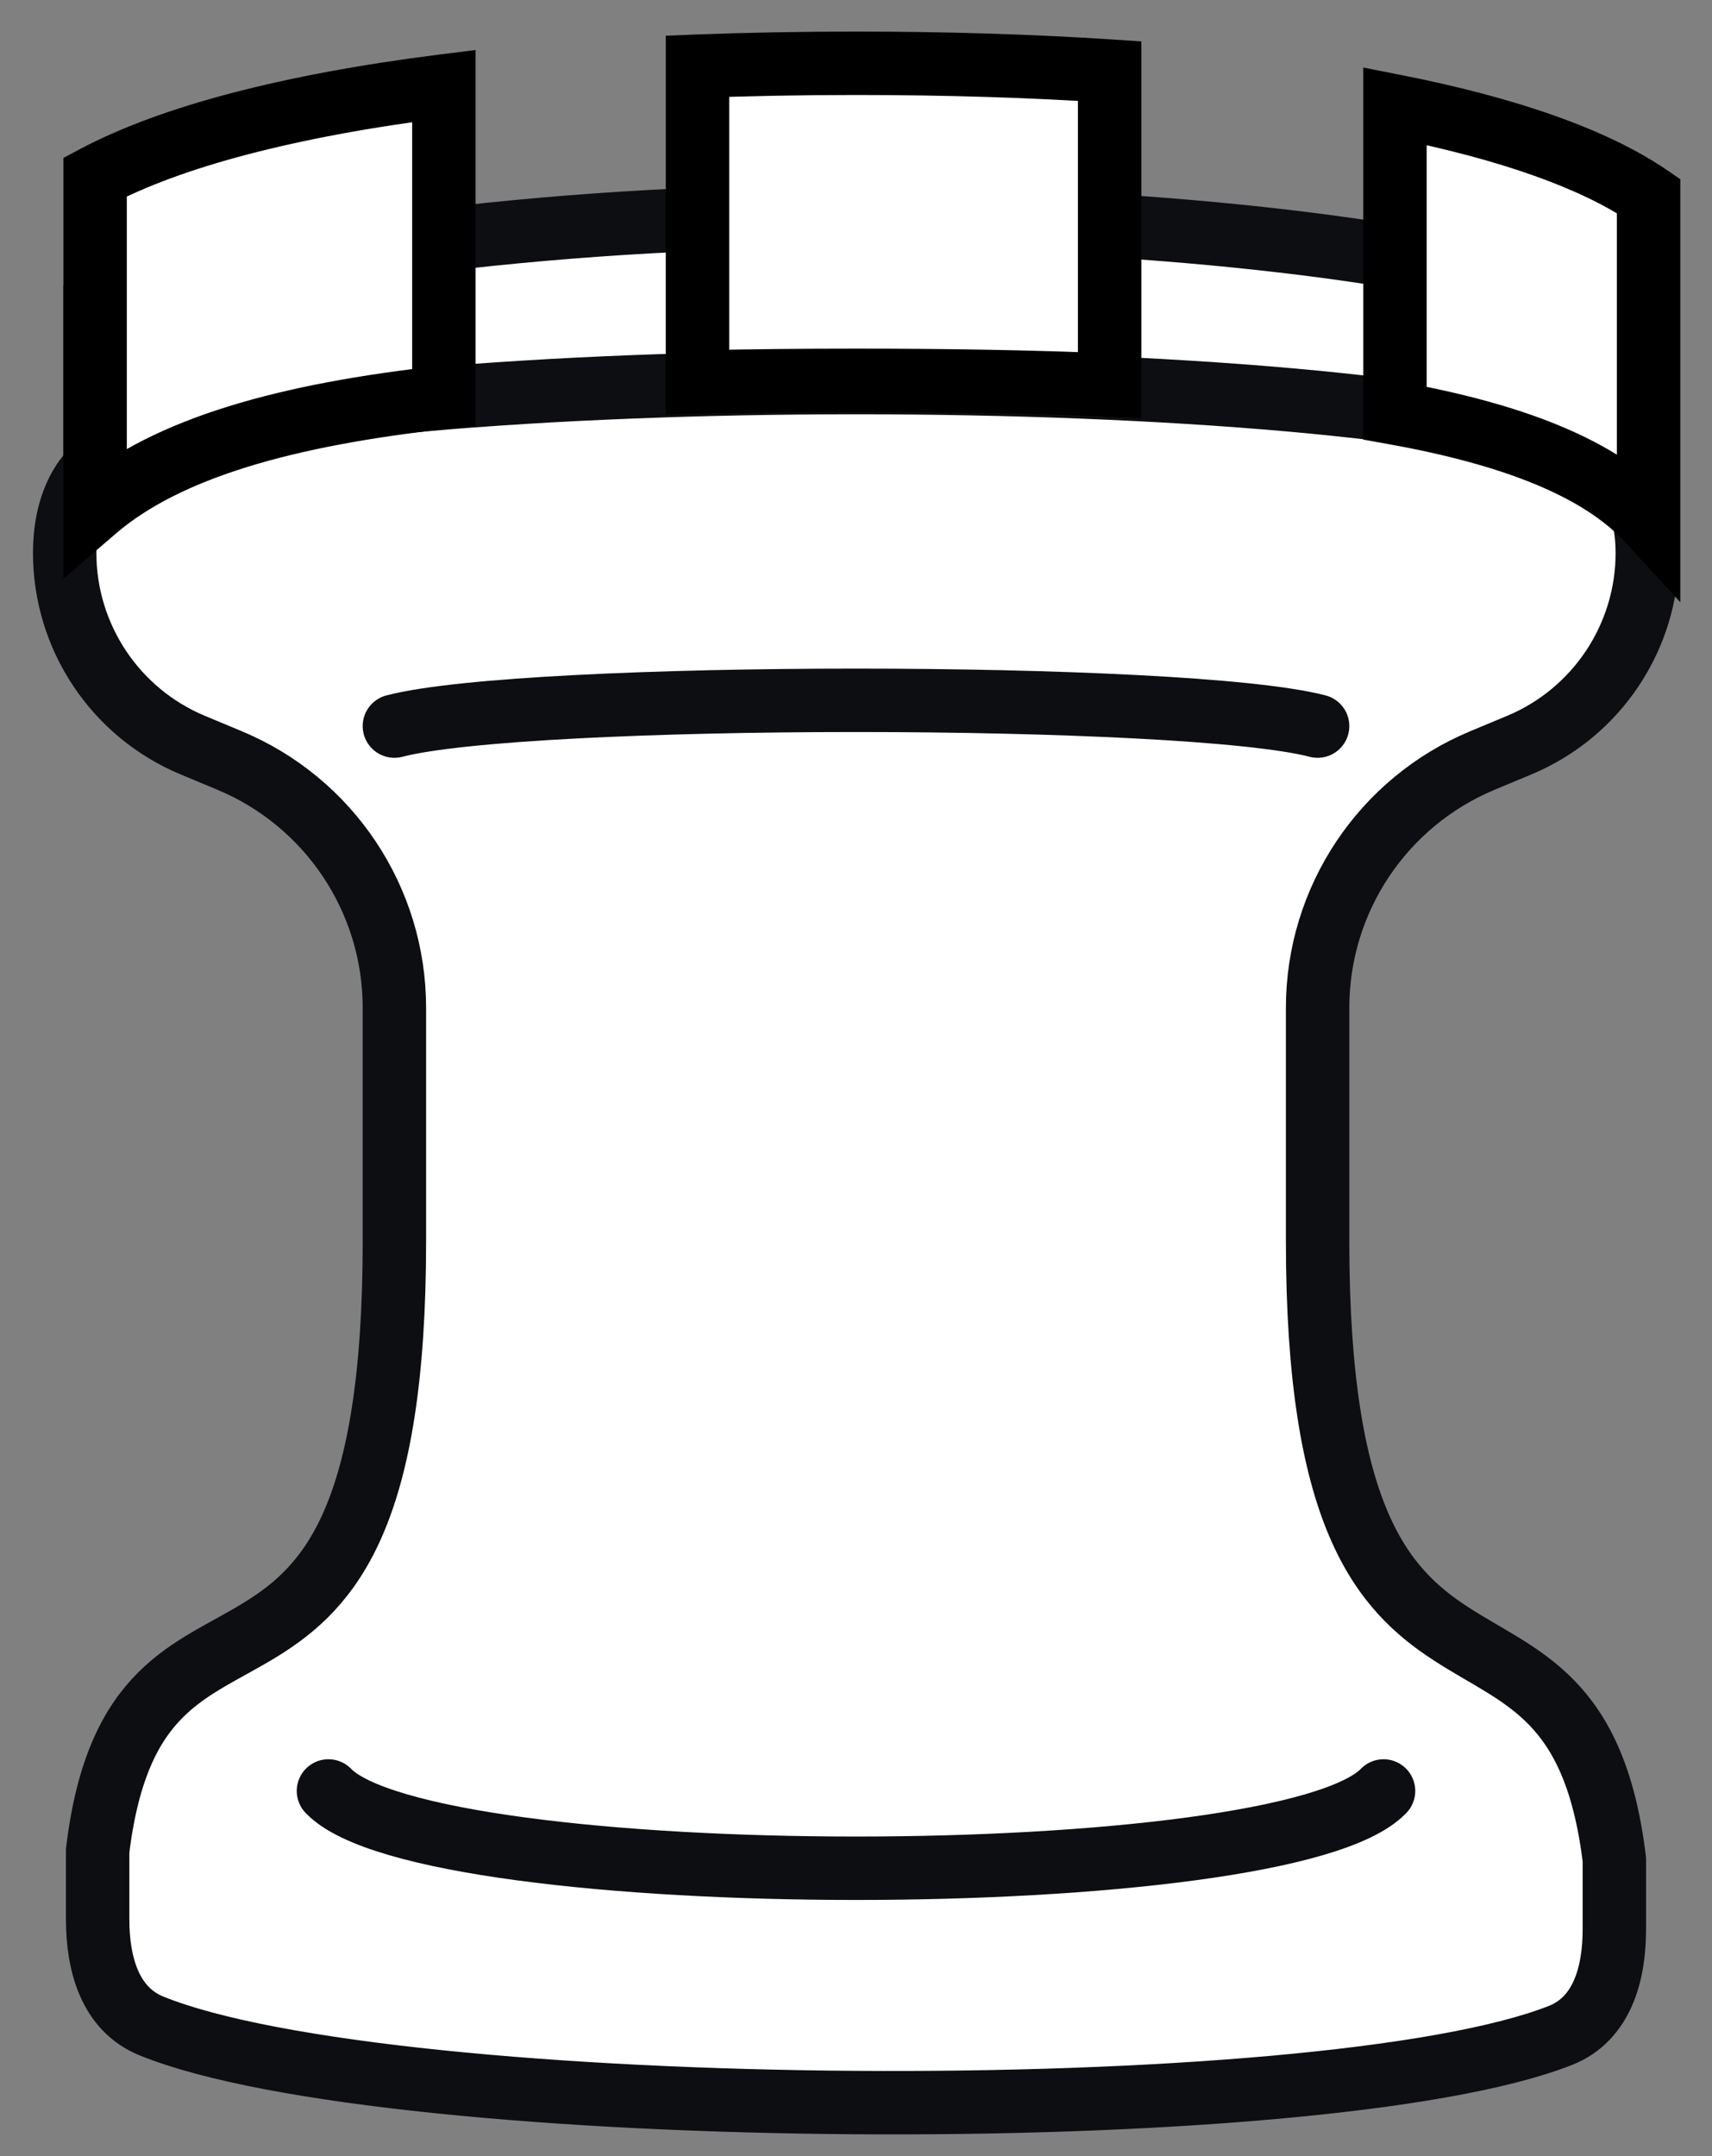 <svg xmlns="http://www.w3.org/2000/svg" fill="none" viewBox="0 0 27 34" height="34" width="27">
<rect x="0" y="0" width="27" height="34" fill="#808080" stroke="none"/>
<path stroke="#0D0E12" fill="white" d="M14.011 3.419C18.319 3.495 22.482 3.885 25.5 4.858V8.998H1.5V4.859C4.588 3.874 9.718 3.342 14.011 3.419Z"></path>
<path stroke="#0D0E12" fill="white" d="M1.54 29.185C2.164 24.024 6.22 28.242 6.22 19.575V15.892C6.22 14.186 5.194 12.648 3.62 11.992L3.042 11.751C1.817 11.241 1.02 10.044 1.02 8.718C1.02 8.029 1.268 7.356 1.916 7.122C5.933 5.67 21.067 5.67 25.084 7.122C25.732 7.356 25.98 8.029 25.98 8.718C25.98 10.044 25.183 11.241 23.958 11.751L23.38 11.992C21.806 12.648 20.78 14.186 20.78 15.892V19.575C20.78 28.242 24.836 24.165 25.46 29.325V30.424C25.46 31.128 25.265 31.839 24.61 32.097C20.835 33.586 6.154 33.481 2.387 31.947C1.735 31.682 1.54 30.971 1.54 30.267V29.185Z"></path>
<path stroke-linecap="round" stroke="#0D0E12" d="M5.18 28.242C6.74 29.867 20.26 29.867 21.82 28.242"></path>
<path stroke-linecap="round" stroke="#0D0E12" d="M20.78 11.45C18.7 10.908 8.3 10.908 6.22 11.45"></path>
<path fill="white" d="M26 3.09C25.154 2.514 23.809 2.03 22 1.673V6.514C23.859 6.849 25.236 7.382 26 8.214V3.09ZM1.5 8.036V2.791C2.687 2.162 4.539 1.665 7 1.356V6.265C4.53 6.536 2.632 7.062 1.5 8.036ZM17.5 6.073V1.121C16.276 1.041 14.941 0.998 13.5 0.998C12.627 0.998 11.794 1.014 11 1.044V6.025C11.8 6.006 12.635 5.998 13.5 5.998C14.921 5.998 16.26 6.019 17.5 6.073Z" clip-rule="evenodd" fill-rule="evenodd"></path>
<path fill="black" d="M22 1.673L22.097 1.183L21.5 1.065V1.673H22ZM26 3.09H26.5V2.826L26.282 2.677L26 3.09ZM22 6.514H21.5V6.932L21.911 7.006L22 6.514ZM26 8.214L25.632 8.552L26.5 9.497V8.214H26ZM1.5 2.791L1.266 2.349L1 2.49V2.791H1.5ZM1.5 8.036H1V9.126L1.826 8.415L1.5 8.036ZM7 1.356H7.5V0.789L6.938 0.859L7 1.356ZM7 6.265L7.055 6.762L7.5 6.713V6.265H7ZM17.5 1.121H18V0.653L17.533 0.622L17.5 1.121ZM17.5 6.073L17.478 6.572L18 6.595V6.073H17.5ZM11 1.044L10.981 0.544L10.5 0.563V1.044H11ZM11 6.025H10.5V6.537L11.012 6.525L11 6.025ZM21.903 2.164C23.688 2.516 24.955 2.983 25.718 3.504L26.282 2.677C25.353 2.045 23.931 1.544 22.097 1.183L21.903 2.164ZM22.5 6.514V1.673H21.5V6.514H22.5ZM26.368 7.875C25.487 6.916 23.968 6.36 22.089 6.022L21.911 7.006C23.751 7.337 24.986 7.848 25.632 8.552L26.368 7.875ZM26.5 8.214V3.09H25.5V8.214H26.5ZM1 2.791V8.036H2V2.791H1ZM6.938 0.859C4.454 1.172 2.532 1.678 1.266 2.349L1.734 3.233C2.842 2.645 4.624 2.158 7.062 1.852L6.938 0.859ZM7.5 6.265V1.356H6.5V6.265H7.5ZM1.826 8.415C2.834 7.548 4.596 7.032 7.055 6.762L6.945 5.768C4.464 6.041 2.429 6.576 1.174 7.657L1.826 8.415ZM17 1.121V6.073H18V1.121H17ZM13.5 1.498C14.931 1.498 16.255 1.54 17.467 1.62L17.533 0.622C16.296 0.541 14.95 0.498 13.5 0.498V1.498ZM11.019 1.544C11.806 1.514 12.633 1.498 13.5 1.498V0.498C12.622 0.498 11.782 0.514 10.981 0.544L11.019 1.544ZM11.5 6.025V1.044H10.5V6.025H11.5ZM13.5 5.498C12.632 5.498 11.793 5.506 10.988 5.525L11.012 6.525C11.807 6.506 12.638 6.498 13.5 6.498V5.498ZM17.522 5.573C16.272 5.519 14.926 5.498 13.5 5.498V6.498C14.917 6.498 16.248 6.519 17.478 6.572L17.522 5.573Z"></path>
</svg>
